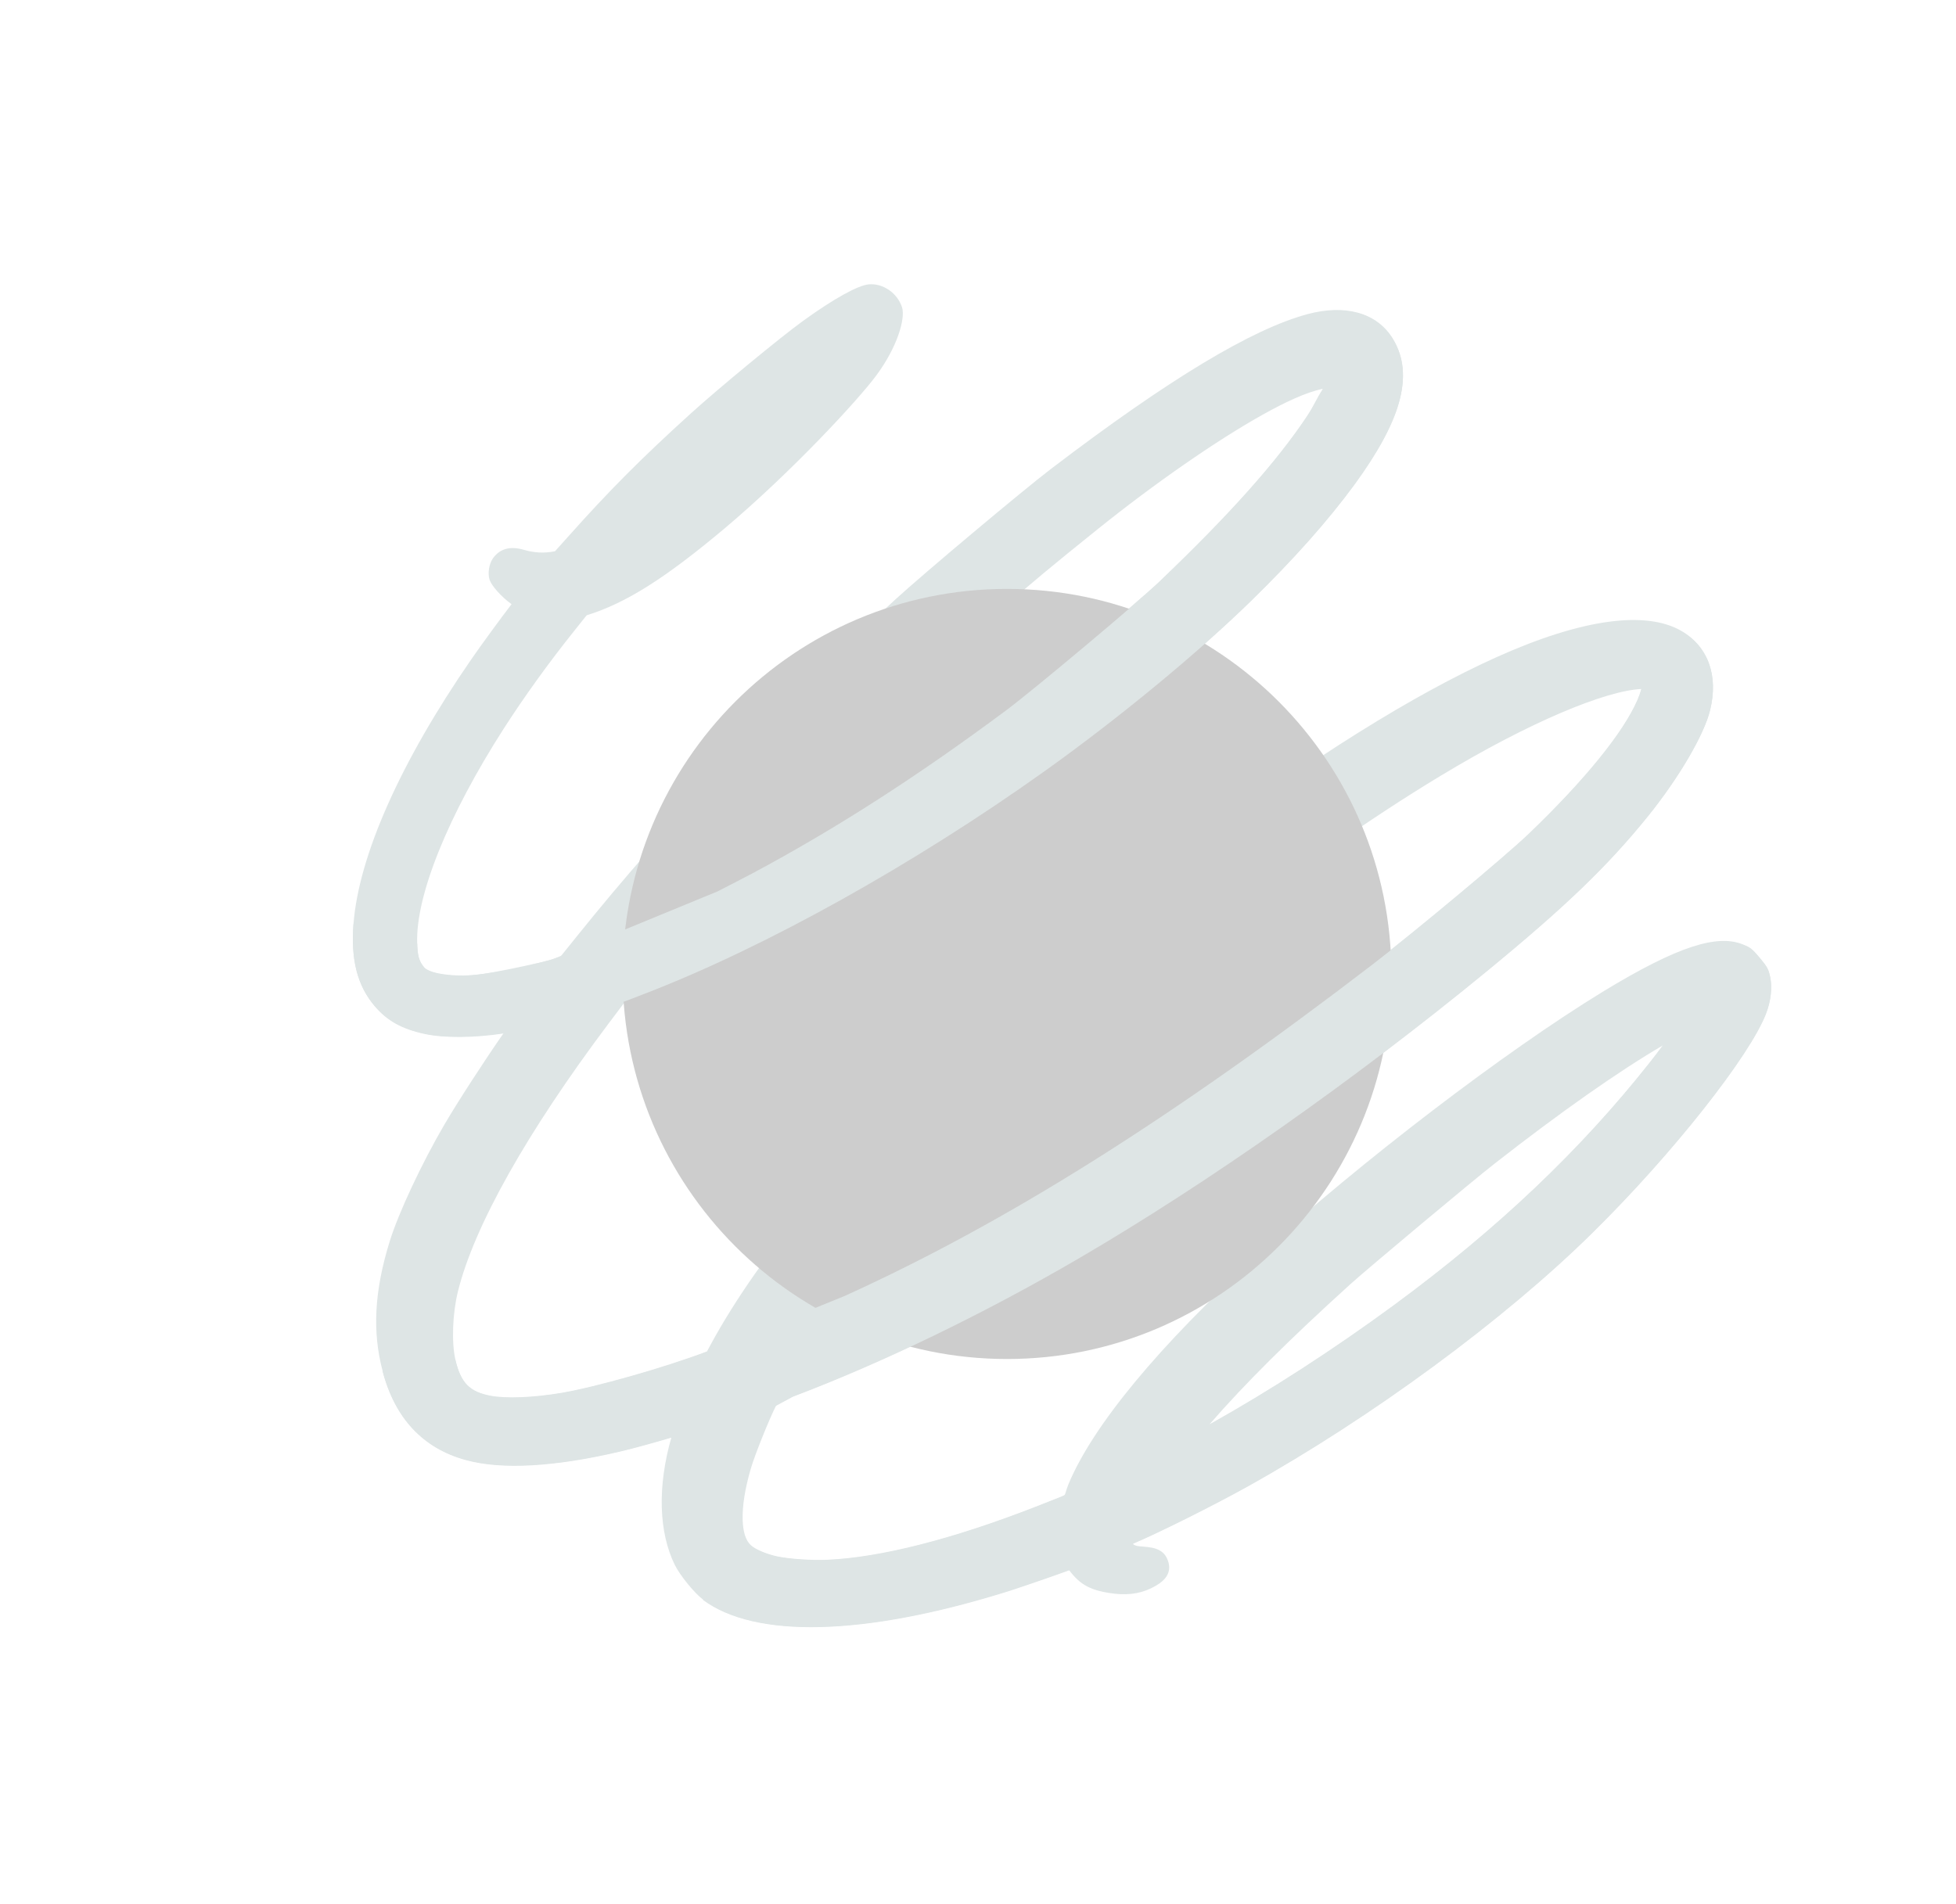 <svg width="38" height="37" viewBox="0 0 38 37" fill="none" xmlns="http://www.w3.org/2000/svg">
<path d="M9.854 10.66C9.744 10.684 9.655 10.742 9.578 10.846C9.499 10.959 9.471 11.145 9.512 11.267C9.546 11.375 9.733 11.592 9.938 11.74C9.734 12.006 9.342 12.541 9.153 12.816C7.777 14.809 6.97 16.633 6.868 17.948C6.812 18.659 6.95 19.155 7.277 19.542C7.52 19.827 7.803 19.988 8.259 20.086C8.634 20.165 9.207 20.161 9.785 20.073C9.421 20.595 8.902 21.394 8.635 21.849C8.193 22.605 7.74 23.572 7.57 24.124C7.271 25.088 7.232 25.88 7.432 26.635C7.554 27.099 7.75 27.471 8.017 27.757C8.289 28.048 8.634 28.252 9.057 28.366C9.749 28.553 10.766 28.5 12.049 28.198C12.32 28.135 12.735 28.019 13.044 27.927C12.768 28.893 12.799 29.774 13.109 30.407C13.209 30.61 13.489 30.954 13.656 31.08C14.657 31.827 16.762 31.799 19.586 30.913C19.812 30.843 20.451 30.622 20.768 30.507C20.986 30.797 21.188 30.911 21.658 30.968C21.964 31.001 22.214 30.952 22.452 30.815C22.56 30.752 22.624 30.69 22.661 30.633C22.72 30.539 22.731 30.442 22.69 30.326C22.651 30.218 22.594 30.153 22.492 30.108C22.434 30.081 22.348 30.063 22.209 30.052C22.101 30.045 22.063 30.041 22.005 30L22.023 29.985C22.517 29.776 23.585 29.242 24.244 28.875C26.653 27.531 29.227 25.637 30.941 23.946C32.495 22.415 34 20.505 34.311 19.687C34.405 19.441 34.431 19.186 34.391 18.988C34.358 18.833 34.339 18.791 34.189 18.612C34.031 18.424 33.998 18.406 33.852 18.348C33.367 18.157 32.616 18.368 31.137 19.271C29.246 20.426 26.439 22.57 24.461 24.374C22.512 26.149 21.233 27.7 20.758 28.838C20.701 28.976 20.703 29.04 20.673 29.056C20.642 29.073 20.379 29.175 20.09 29.289C18.495 29.908 17.106 30.263 16.068 30.308C15.781 30.322 15.324 30.291 15.098 30.242C14.909 30.202 14.677 30.11 14.588 30.026C14.479 29.924 14.436 29.753 14.428 29.537C14.419 29.265 14.473 28.926 14.588 28.531C14.667 28.264 14.943 27.575 15.08 27.307L15.403 27.133C17.142 26.475 19.111 25.522 20.955 24.447C23.445 22.994 26.312 20.979 28.879 18.872C30.408 17.617 31.23 16.825 32.01 15.862C32.618 15.11 33.111 14.263 33.224 13.791C33.305 13.456 33.294 13.155 33.205 12.902C33.112 12.635 32.932 12.416 32.669 12.262C31.982 11.86 30.739 12.018 29.059 12.776C27.47 13.493 25.483 14.728 23.239 16.421C21.898 17.43 20.02 18.991 19.028 19.921C16.496 22.296 14.762 24.361 13.8 26.139L13.735 26.26C12.884 26.581 11.57 26.952 10.912 27.064C10.363 27.156 9.833 27.18 9.522 27.119C9.33 27.081 9.183 27.02 9.075 26.91C8.964 26.795 8.896 26.632 8.846 26.415C8.77 26.076 8.793 25.517 8.894 25.104C9.207 23.829 10.24 21.998 11.816 19.898L12.158 19.444L12.51 19.307C14.845 18.411 17.744 16.798 20.315 14.962C21.74 13.944 23.273 12.681 24.314 11.662C25.141 10.854 25.802 10.109 26.313 9.412C26.763 8.796 27.046 8.275 27.174 7.833C27.316 7.34 27.271 6.936 27.067 6.594C26.911 6.332 26.675 6.157 26.375 6.075C26.1 6 25.769 6.005 25.398 6.105C24.32 6.397 22.714 7.361 20.418 9.111C19.847 9.548 17.965 11.128 17.402 11.641C15.057 13.792 12.979 15.989 11.219 18.178L10.886 18.592L10.7 18.648C10.158 18.807 9.536 18.925 9.095 18.952C8.838 18.967 8.497 18.931 8.348 18.864C8.27 18.829 8.257 18.82 8.211 18.757C8.131 18.646 8.112 18.54 8.105 18.328C8.072 17.399 8.715 15.829 9.782 14.165C10.189 13.531 10.658 12.881 11.156 12.258L11.397 11.956C12.162 11.719 12.921 11.237 14.065 10.278C15.377 9.173 16.661 7.783 17.018 7.304C17.434 6.745 17.593 6.189 17.524 5.97C17.477 5.83 17.385 5.713 17.271 5.635C17.151 5.552 17.009 5.512 16.872 5.526C16.671 5.547 16.209 5.794 15.595 6.24C15.16 6.555 13.954 7.55 13.426 8.029C12.463 8.901 11.828 9.54 11.034 10.431L10.783 10.711C10.567 10.756 10.366 10.738 10.191 10.687C10.051 10.646 9.942 10.641 9.854 10.66ZM19.445 11.846C20.113 11.266 20.394 11.032 21.312 10.293C22.42 9.401 23.639 8.555 24.532 8.057C24.971 7.812 25.381 7.619 25.7 7.555C25.626 7.709 25.513 7.903 25.391 8.088C24.796 8.98 23.89 9.995 22.532 11.293C22.122 11.687 20.075 13.401 19.565 13.783C17.844 15.065 16.256 16.087 14.625 16.959C14.417 17.07 14.168 17.198 13.929 17.319C15.621 15.405 17.532 13.508 19.445 11.846ZM27.992 15.072C29.717 14.03 31.189 13.421 31.887 13.388C31.871 13.447 31.846 13.519 31.819 13.583C31.546 14.227 30.781 15.165 29.689 16.211C29.239 16.64 27.484 18.105 26.666 18.734C22.748 21.736 19.532 23.759 16.405 25.177C16.953 24.435 17.723 23.524 18.451 22.76C19.819 21.324 21.497 19.804 23.173 18.482C25.038 17.011 26.528 15.957 27.992 15.072ZM29.033 22.613C30.313 21.611 31.457 20.809 32.302 20.315C32.222 20.423 32.139 20.532 32.061 20.631C30.713 22.339 29.102 23.871 27.09 25.352C25.909 26.22 24.686 27.012 23.497 27.677C24.182 26.889 25.049 26.027 26.23 24.957C26.537 24.677 28.625 22.93 29.033 22.613Z" fill="#DEE5E5"/>
<path d="M19.564 26.407C23.688 26.407 27.031 23.057 27.031 18.925C27.031 14.793 23.688 11.443 19.564 11.443C15.44 11.443 12.096 14.793 12.096 18.925C12.096 23.057 15.44 26.407 19.564 26.407Z" fill="#CDCDCD"/>
<path d="M33.852 18.356C33.998 18.413 34.031 18.431 34.189 18.62C34.339 18.798 34.357 18.84 34.391 18.995C34.431 19.194 34.405 19.449 34.311 19.694C34 20.512 32.494 22.423 30.941 23.953C29.227 25.645 26.652 27.539 24.243 28.883C23.584 29.25 22.517 29.783 22.023 29.992L22.005 30.007L20.768 30.514C20.644 30.559 20.47 30.62 20.292 30.683L20.172 30.724C19.934 30.806 19.704 30.884 19.586 30.921C16.762 31.806 14.657 31.834 13.656 31.087L14.588 30.033C14.676 30.117 14.909 30.209 15.098 30.249C15.324 30.298 15.781 30.329 16.067 30.316C17.105 30.27 18.495 29.915 20.09 29.296C20.379 29.183 20.642 29.08 20.672 29.063L23.497 27.684C24.686 27.019 25.909 26.227 27.09 25.359C29.102 23.878 30.713 22.346 32.061 20.638C32.139 20.539 32.222 20.431 32.302 20.323L33.852 18.356ZM32.668 12.269C32.932 12.424 33.111 12.643 33.205 12.909C33.294 13.163 33.305 13.463 33.223 13.799C33.111 14.271 32.618 15.117 32.01 15.869C31.23 16.833 30.408 17.624 28.878 18.88C26.312 20.986 23.445 23.001 20.955 24.454C19.111 25.53 17.142 26.482 15.403 27.14L15.08 27.314L13.044 27.934C12.735 28.026 12.319 28.142 12.049 28.205C10.765 28.507 9.749 28.561 9.057 28.373C8.634 28.259 8.289 28.055 8.017 27.764C7.75 27.478 7.553 27.106 7.432 26.642L8.846 26.422C8.896 26.639 8.963 26.802 9.075 26.917C9.183 27.027 9.329 27.089 9.522 27.126C9.833 27.188 10.363 27.163 10.911 27.071C11.569 26.959 12.883 26.588 13.735 26.268L16.405 25.184C19.532 23.766 22.748 21.744 26.665 18.741C27.483 18.112 29.239 16.648 29.689 16.218C30.781 15.173 31.546 14.235 31.819 13.591C31.846 13.527 31.871 13.454 31.887 13.395L32.668 12.269ZM26.374 6.082C26.669 6.158 26.911 6.34 27.067 6.601C27.271 6.943 27.315 7.347 27.173 7.84C27.046 8.282 26.763 8.803 26.313 9.419C25.802 10.116 25.141 10.861 24.313 11.67C23.272 12.688 21.74 13.951 20.315 14.97C17.744 16.805 14.845 18.418 12.51 19.315L12.157 19.451L10.914 19.827L9.785 20.081C9.206 20.169 8.633 20.172 8.259 20.093C7.803 19.996 7.519 19.834 7.277 19.549C6.95 19.163 6.812 18.666 6.867 17.955L8.105 18.335C8.112 18.547 8.131 18.654 8.211 18.765C8.257 18.827 8.269 18.836 8.348 18.871C8.496 18.939 8.837 18.974 9.095 18.959C9.268 18.949 9.551 18.9 9.832 18.844L9.925 18.826C10.297 18.75 10.642 18.668 10.693 18.656L10.7 18.655L13.928 17.326L13.936 17.323C13.997 17.292 14.431 17.07 14.624 16.967C16.256 16.094 17.843 15.072 19.564 13.79C20.075 13.408 22.121 11.694 22.531 11.3C23.89 10.002 24.795 8.988 25.39 8.096C25.513 7.911 25.586 7.719 25.7 7.562L26.374 6.082Z" fill="#DEE5E5"/>
</svg>
